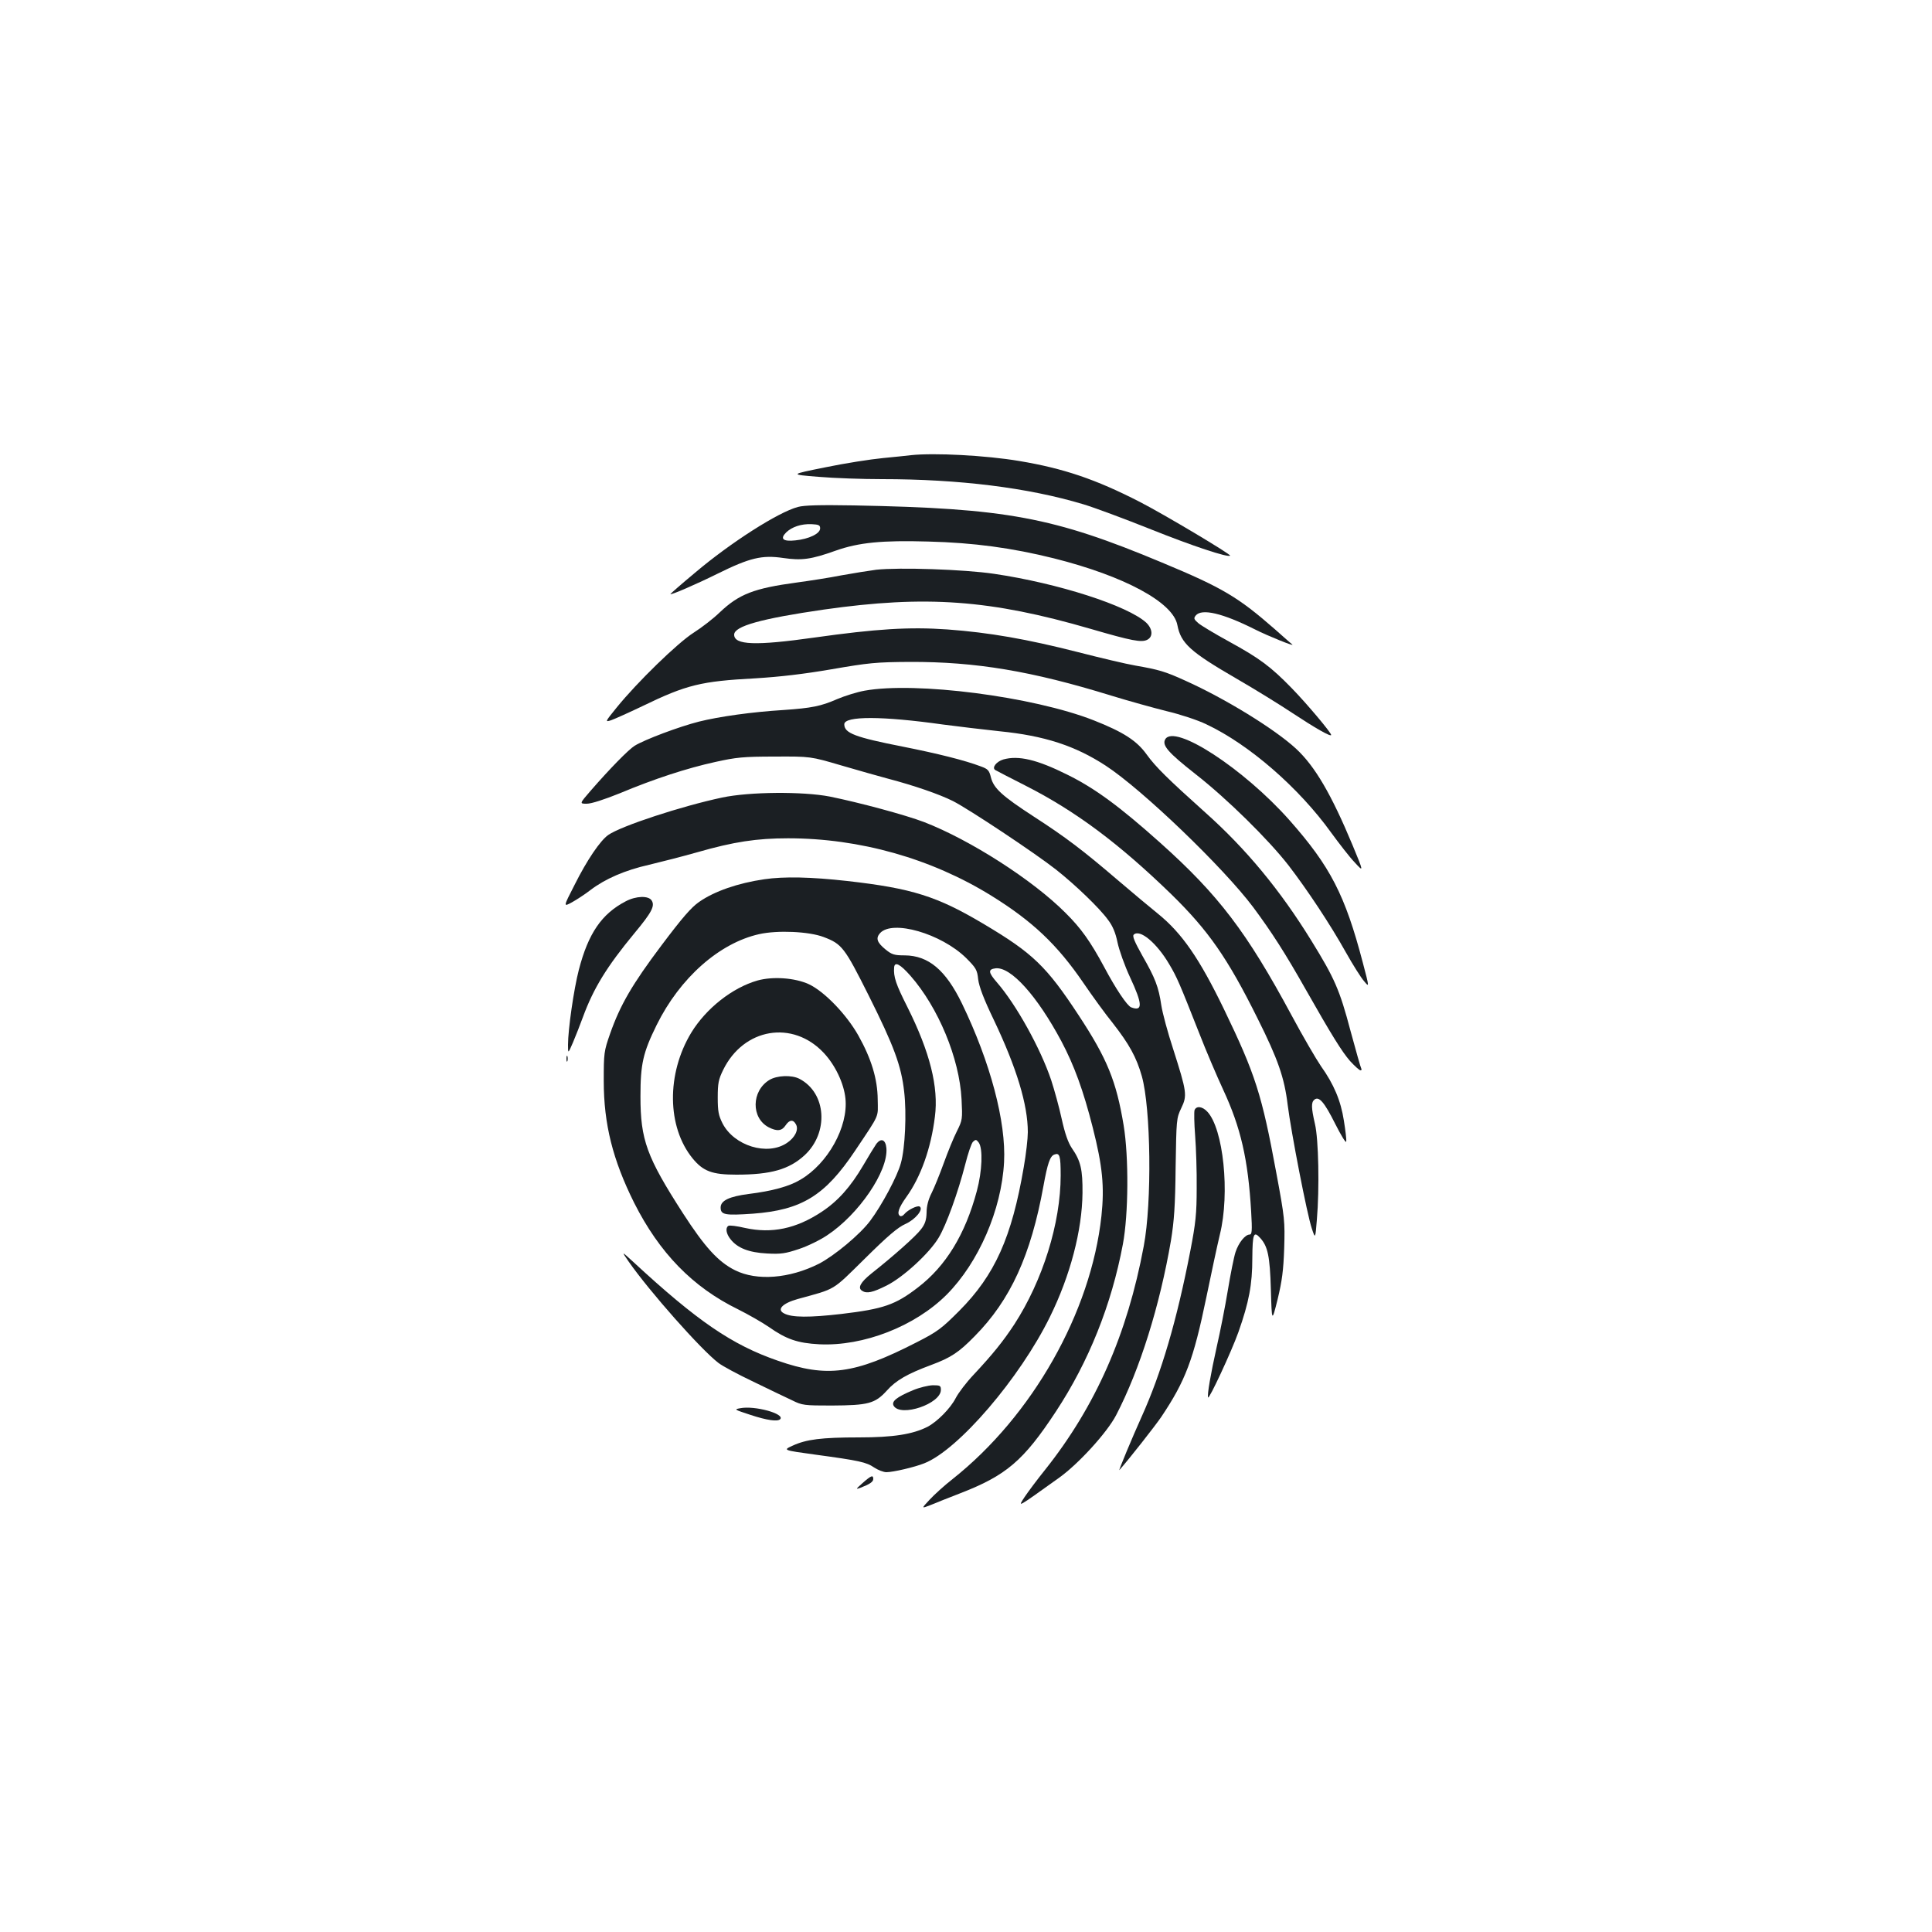 <?xml version="1.0" standalone="no"?>
<!DOCTYPE svg PUBLIC "-//W3C//DTD SVG 20010904//EN"
 "http://www.w3.org/TR/2001/REC-SVG-20010904/DTD/svg10.dtd">
<svg version="1.0" xmlns="http://www.w3.org/2000/svg"
 width="1000pt" height="1000pt" viewBox="0 0 1000 1000"
 preserveAspectRatio="xMidYMid meet">
<g transform="translate(0,1000) scale(0.1,-0.1)"
fill="#1b1f23" stroke="none">
<path d="M4715 7644 c-16 -2 -82 -9 -145 -15 -63 -6 -198 -27 -299 -48 -184
-37 -184 -37 -35 -49 82 -7 230 -12 329 -12 399 0 756 -44 1042 -130 54 -16
213 -75 353 -131 210 -84 396 -146 407 -135 6 6 -342 214 -469 279 -226 116
-394 173 -623 211 -172 29 -440 43 -560 30z"/>
<path d="M4130 7376 c-102 -27 -349 -185 -532 -340 -71 -59 -128 -109 -128
-111 0 -7 134 51 245 106 166 82 229 97 338 81 97 -14 144 -8 273 38 119 42
239 54 479 47 236 -6 433 -33 650 -87 366 -92 617 -228 639 -345 18 -95 67
-139 305 -277 97 -56 228 -137 291 -179 115 -76 200 -125 200 -113 0 12 -126
162 -204 242 -109 112 -167 155 -324 241 -73 40 -145 83 -160 96 -23 20 -24
25 -13 39 31 38 140 12 307 -72 65 -33 209 -91 193 -78 -2 1 -42 36 -89 78
-191 167 -270 215 -585 346 -564 236 -806 281 -1595 296 -174 3 -258 1 -290
-8z m115 -111 c0 -27 -58 -55 -128 -62 -64 -7 -81 8 -48 41 30 29 78 45 131
43 38 -2 45 -5 45 -22z"/>
<path d="M4535 7051 c-38 -5 -119 -18 -180 -29 -60 -12 -164 -28 -230 -37
-223 -30 -300 -60 -400 -155 -33 -32 -94 -79 -135 -105 -82 -52 -291 -255
-398 -387 -61 -75 -61 -76 -29 -66 17 6 91 39 162 73 229 111 303 129 585 144
129 8 249 22 395 47 191 33 228 37 405 38 340 1 629 -47 1040 -174 91 -28 221
-64 289 -81 68 -16 160 -46 205 -68 221 -104 479 -328 647 -562 41 -56 95
-126 121 -153 47 -51 47 -51 -11 89 -110 264 -195 409 -292 499 -110 102 -367
260 -574 353 -103 47 -137 57 -258 78 -47 8 -182 40 -299 70 -263 67 -457 101
-674 117 -198 14 -369 3 -689 -42 -304 -43 -415 -39 -415 15 0 44 140 83 465
130 528 75 861 51 1380 -100 213 -62 264 -72 294 -56 30 16 27 56 -6 88 -96
88 -455 204 -788 253 -155 23 -492 34 -610 21z"/>
<path d="M4475 6425 c-39 -7 -103 -27 -143 -44 -82 -36 -131 -46 -277 -56
-163 -10 -333 -34 -437 -60 -103 -26 -281 -93 -333 -125 -32 -20 -128 -118
-228 -233 -58 -67 -58 -67 -20 -67 24 0 89 21 171 54 179 75 348 130 494 162
108 24 145 28 308 28 185 1 185 1 345 -46 88 -26 196 -56 240 -68 137 -36 267
-81 337 -116 83 -42 426 -270 534 -355 100 -79 226 -200 269 -260 24 -31 39
-67 49 -116 8 -39 37 -121 65 -181 65 -139 67 -179 6 -156 -21 8 -80 96 -140
209 -71 132 -120 201 -200 280 -169 170 -494 378 -732 470 -97 37 -335 101
-488 132 -139 27 -416 25 -557 -5 -208 -44 -523 -147 -590 -194 -41 -29 -109
-128 -174 -258 -59 -115 -59 -115 -13 -90 25 14 68 42 95 63 76 58 179 103
304 131 63 15 176 44 250 65 188 54 307 72 469 72 370 0 740 -104 1052 -297
213 -132 341 -253 477 -452 45 -66 113 -160 152 -208 85 -109 122 -176 150
-274 47 -167 53 -654 10 -880 -85 -456 -249 -829 -511 -1158 -41 -51 -88 -114
-106 -141 -35 -54 -45 -60 180 101 100 72 247 233 294 323 123 237 226 566
284 905 16 99 22 178 24 378 4 246 4 254 29 306 32 66 29 84 -42 307 -28 85
-55 186 -61 225 -14 96 -32 142 -98 257 -39 70 -53 101 -45 109 31 31 119 -42
184 -153 40 -67 53 -98 154 -354 36 -93 93 -226 125 -295 91 -196 129 -359
145 -632 6 -100 4 -118 -8 -118 -23 0 -57 -42 -73 -91 -8 -24 -26 -114 -40
-199 -14 -85 -40 -216 -57 -290 -32 -144 -50 -248 -45 -263 4 -14 121 237 157
338 55 156 72 247 72 383 1 127 7 142 41 104 39 -43 50 -93 55 -267 5 -170 5
-170 35 -50 23 96 30 149 34 265 4 139 3 154 -41 390 -75 406 -108 509 -271
847 -127 262 -217 393 -342 494 -37 30 -131 108 -208 174 -180 154 -268 221
-435 329 -163 106 -207 146 -221 202 -9 37 -16 44 -52 57 -84 32 -226 67 -402
102 -249 49 -305 70 -305 116 0 44 198 43 510 -1 77 -10 209 -26 294 -35 232
-23 391 -75 549 -178 190 -124 610 -528 763 -732 96 -129 167 -240 271 -424
135 -238 189 -325 231 -373 24 -26 48 -48 54 -48 5 0 7 4 4 9 -3 4 -28 93 -56
196 -56 212 -82 271 -203 467 -161 261 -337 474 -549 663 -194 174 -257 236
-303 300 -51 71 -120 116 -275 177 -314 123 -921 201 -1185 153z"/>
<path d="M6031 6173 c-17 -31 15 -68 156 -179 163 -127 380 -341 483 -474 96
-125 215 -304 296 -449 36 -64 78 -131 94 -149 28 -34 28 -34 -6 95 -92 351
-168 498 -380 738 -237 267 -596 501 -643 418z"/>
<path d="M5193 6069 c-36 -11 -61 -43 -41 -55 6 -4 77 -40 157 -81 258 -131
483 -299 754 -562 191 -187 290 -328 446 -642 106 -212 139 -307 156 -448 18
-142 100 -566 125 -640 18 -54 18 -54 26 45 14 162 9 419 -10 497 -19 83 -20
111 -3 125 24 20 52 -13 108 -125 30 -59 55 -101 57 -92 2 9 -4 58 -12 108
-16 104 -52 189 -119 283 -24 35 -93 153 -152 263 -232 431 -378 623 -680 893
-209 187 -338 282 -480 352 -158 79 -254 101 -332 79z"/>
<path d="M3956 5449 c-137 -20 -258 -62 -337 -117 -41 -28 -89 -84 -195 -225
-152 -202 -214 -309 -266 -457 -32 -91 -33 -101 -33 -245 0 -224 47 -409 157
-630 131 -260 303 -437 538 -552 52 -26 124 -67 159 -91 91 -64 149 -84 262
-90 228 -11 495 93 659 257 165 166 284 439 297 686 11 208 -71 517 -218 821
-84 173 -173 248 -296 249 -54 0 -67 4 -100 31 -44 36 -51 58 -28 84 64 71
316 -2 445 -128 52 -52 58 -62 63 -111 5 -38 28 -100 81 -210 118 -248 176
-439 176 -581 0 -32 -9 -113 -21 -181 -62 -363 -149 -558 -334 -744 -91 -91
-111 -107 -221 -163 -322 -165 -463 -184 -718 -95 -237 82 -416 204 -750 513
-60 55 -60 55 -22 0 109 -156 374 -455 464 -524 20 -16 102 -60 182 -98 80
-39 170 -82 200 -96 52 -26 63 -27 205 -27 189 1 224 10 285 77 47 53 106 87
230 133 102 38 143 65 225 149 185 187 291 419 356 778 21 116 34 154 56 162
28 11 33 -6 33 -108 0 -247 -93 -544 -240 -771 -58 -88 -111 -154 -211 -261
-37 -39 -78 -93 -92 -120 -27 -53 -95 -122 -146 -149 -77 -39 -178 -55 -355
-55 -194 0 -273 -10 -344 -43 -50 -23 -50 -23 117 -46 229 -31 265 -39 306
-67 20 -13 48 -24 63 -24 35 0 146 26 196 46 176 69 494 440 650 757 106 215
167 449 169 642 1 121 -9 166 -55 232 -20 30 -36 76 -53 153 -13 60 -38 150
-54 199 -55 164 -181 391 -280 505 -46 53 -48 69 -8 74 79 9 215 -142 341
-378 66 -125 113 -253 162 -446 51 -201 61 -306 45 -458 -54 -499 -358 -1035
-771 -1362 -41 -32 -94 -80 -118 -106 -44 -47 -44 -47 5 -28 26 11 94 38 151
60 240 93 329 168 498 425 169 257 287 551 346 865 29 154 31 451 4 615 -38
229 -85 345 -233 570 -166 253 -238 322 -489 471 -243 145 -373 186 -709 224
-187 21 -327 24 -429 9z m307 -299 c95 -36 108 -53 233 -302 131 -262 169
-364 184 -499 13 -111 5 -291 -17 -369 -18 -68 -99 -219 -159 -299 -53 -71
-186 -181 -265 -222 -153 -77 -321 -90 -434 -34 -87 43 -157 120 -270 295
-188 292 -220 380 -220 605 0 168 13 226 84 370 120 243 324 424 531 470 94
21 257 14 333 -15z m449 -200 c145 -165 254 -428 265 -640 5 -102 5 -107 -24
-165 -17 -33 -47 -107 -68 -165 -21 -58 -49 -127 -63 -155 -17 -33 -26 -68
-26 -101 -1 -39 -8 -60 -29 -87 -26 -35 -143 -139 -257 -229 -56 -45 -72 -74
-48 -89 24 -16 55 -9 127 27 86 43 221 167 269 247 40 66 101 236 138 380 14
56 32 109 40 117 14 13 17 13 30 -4 22 -31 18 -147 -10 -251 -60 -224 -160
-388 -305 -499 -117 -90 -178 -111 -396 -137 -165 -19 -257 -19 -297 3 -39 20
-8 52 70 74 203 56 175 39 349 210 118 117 171 162 210 179 51 23 95 76 73 90
-11 7 -61 -17 -79 -39 -7 -9 -17 -13 -22 -10 -18 11 -8 42 32 98 75 104 128
253 148 416 20 153 -26 335 -142 567 -60 119 -73 157 -69 206 3 31 30 18 84
-43z"/>
<path d="M3921 4925 c-130 -37 -266 -144 -343 -270 -129 -213 -126 -488 7
-651 55 -67 102 -84 226 -84 179 0 273 27 353 100 127 117 114 323 -26 396
-40 21 -117 18 -156 -6 -93 -57 -95 -197 -3 -245 43 -22 68 -19 87 10 20 30
40 32 54 5 15 -27 -5 -68 -47 -96 -101 -68 -273 -15 -333 101 -21 42 -25 63
-25 135 0 73 4 93 28 142 106 217 360 260 521 88 59 -63 104 -157 112 -236 15
-146 -91 -337 -233 -420 -58 -35 -147 -59 -268 -74 -100 -13 -145 -34 -145
-70 0 -38 22 -42 167 -32 253 19 373 93 529 326 131 196 118 169 117 265 -1
107 -33 211 -100 331 -62 110 -177 229 -257 266 -72 33 -186 41 -265 19z"/>
<path d="M4535 4078 c-9 -13 -39 -62 -67 -110 -66 -112 -131 -185 -216 -241
-132 -87 -257 -113 -395 -83 -42 10 -81 15 -87 11 -16 -10 -12 -40 11 -69 36
-46 95 -69 189 -74 73 -4 96 0 165 23 43 14 109 46 146 71 164 108 317 333
307 451 -4 45 -28 55 -53 21z"/>
<path d="M3239 5335 c-125 -65 -194 -166 -243 -355 -26 -100 -56 -309 -56
-388 0 -47 0 -47 26 13 14 33 37 92 51 130 55 150 124 262 267 435 89 107 107
141 89 169 -16 26 -81 24 -134 -4z"/>
<path d="M2932 4520 c0 -14 2 -19 5 -12 2 6 2 18 0 25 -3 6 -5 1 -5 -13z"/>
<path d="M6183 4254 c-3 -9 -2 -68 3 -132 5 -65 9 -187 8 -272 0 -132 -5 -180
-33 -325 -70 -361 -150 -632 -252 -858 -47 -104 -122 -284 -115 -276 51 58
180 222 216 274 126 188 167 296 234 620 25 121 56 267 70 325 53 214 18 548
-65 636 -26 28 -57 31 -66 8z"/>
<path d="M4725 2804 c-84 -35 -113 -58 -99 -81 37 -59 244 11 244 83 0 22 -4
24 -42 24 -24 -1 -70 -12 -103 -26z"/>
<path d="M3831 2711 c-33 -6 -30 -7 52 -34 88 -29 141 -36 155 -23 27 28 -132
72 -207 57z"/>
<path d="M4465 2324 c-36 -32 -37 -34 -12 -25 49 19 67 31 67 46 0 22 -11 18
-55 -21z"/>
</g>
</svg>
